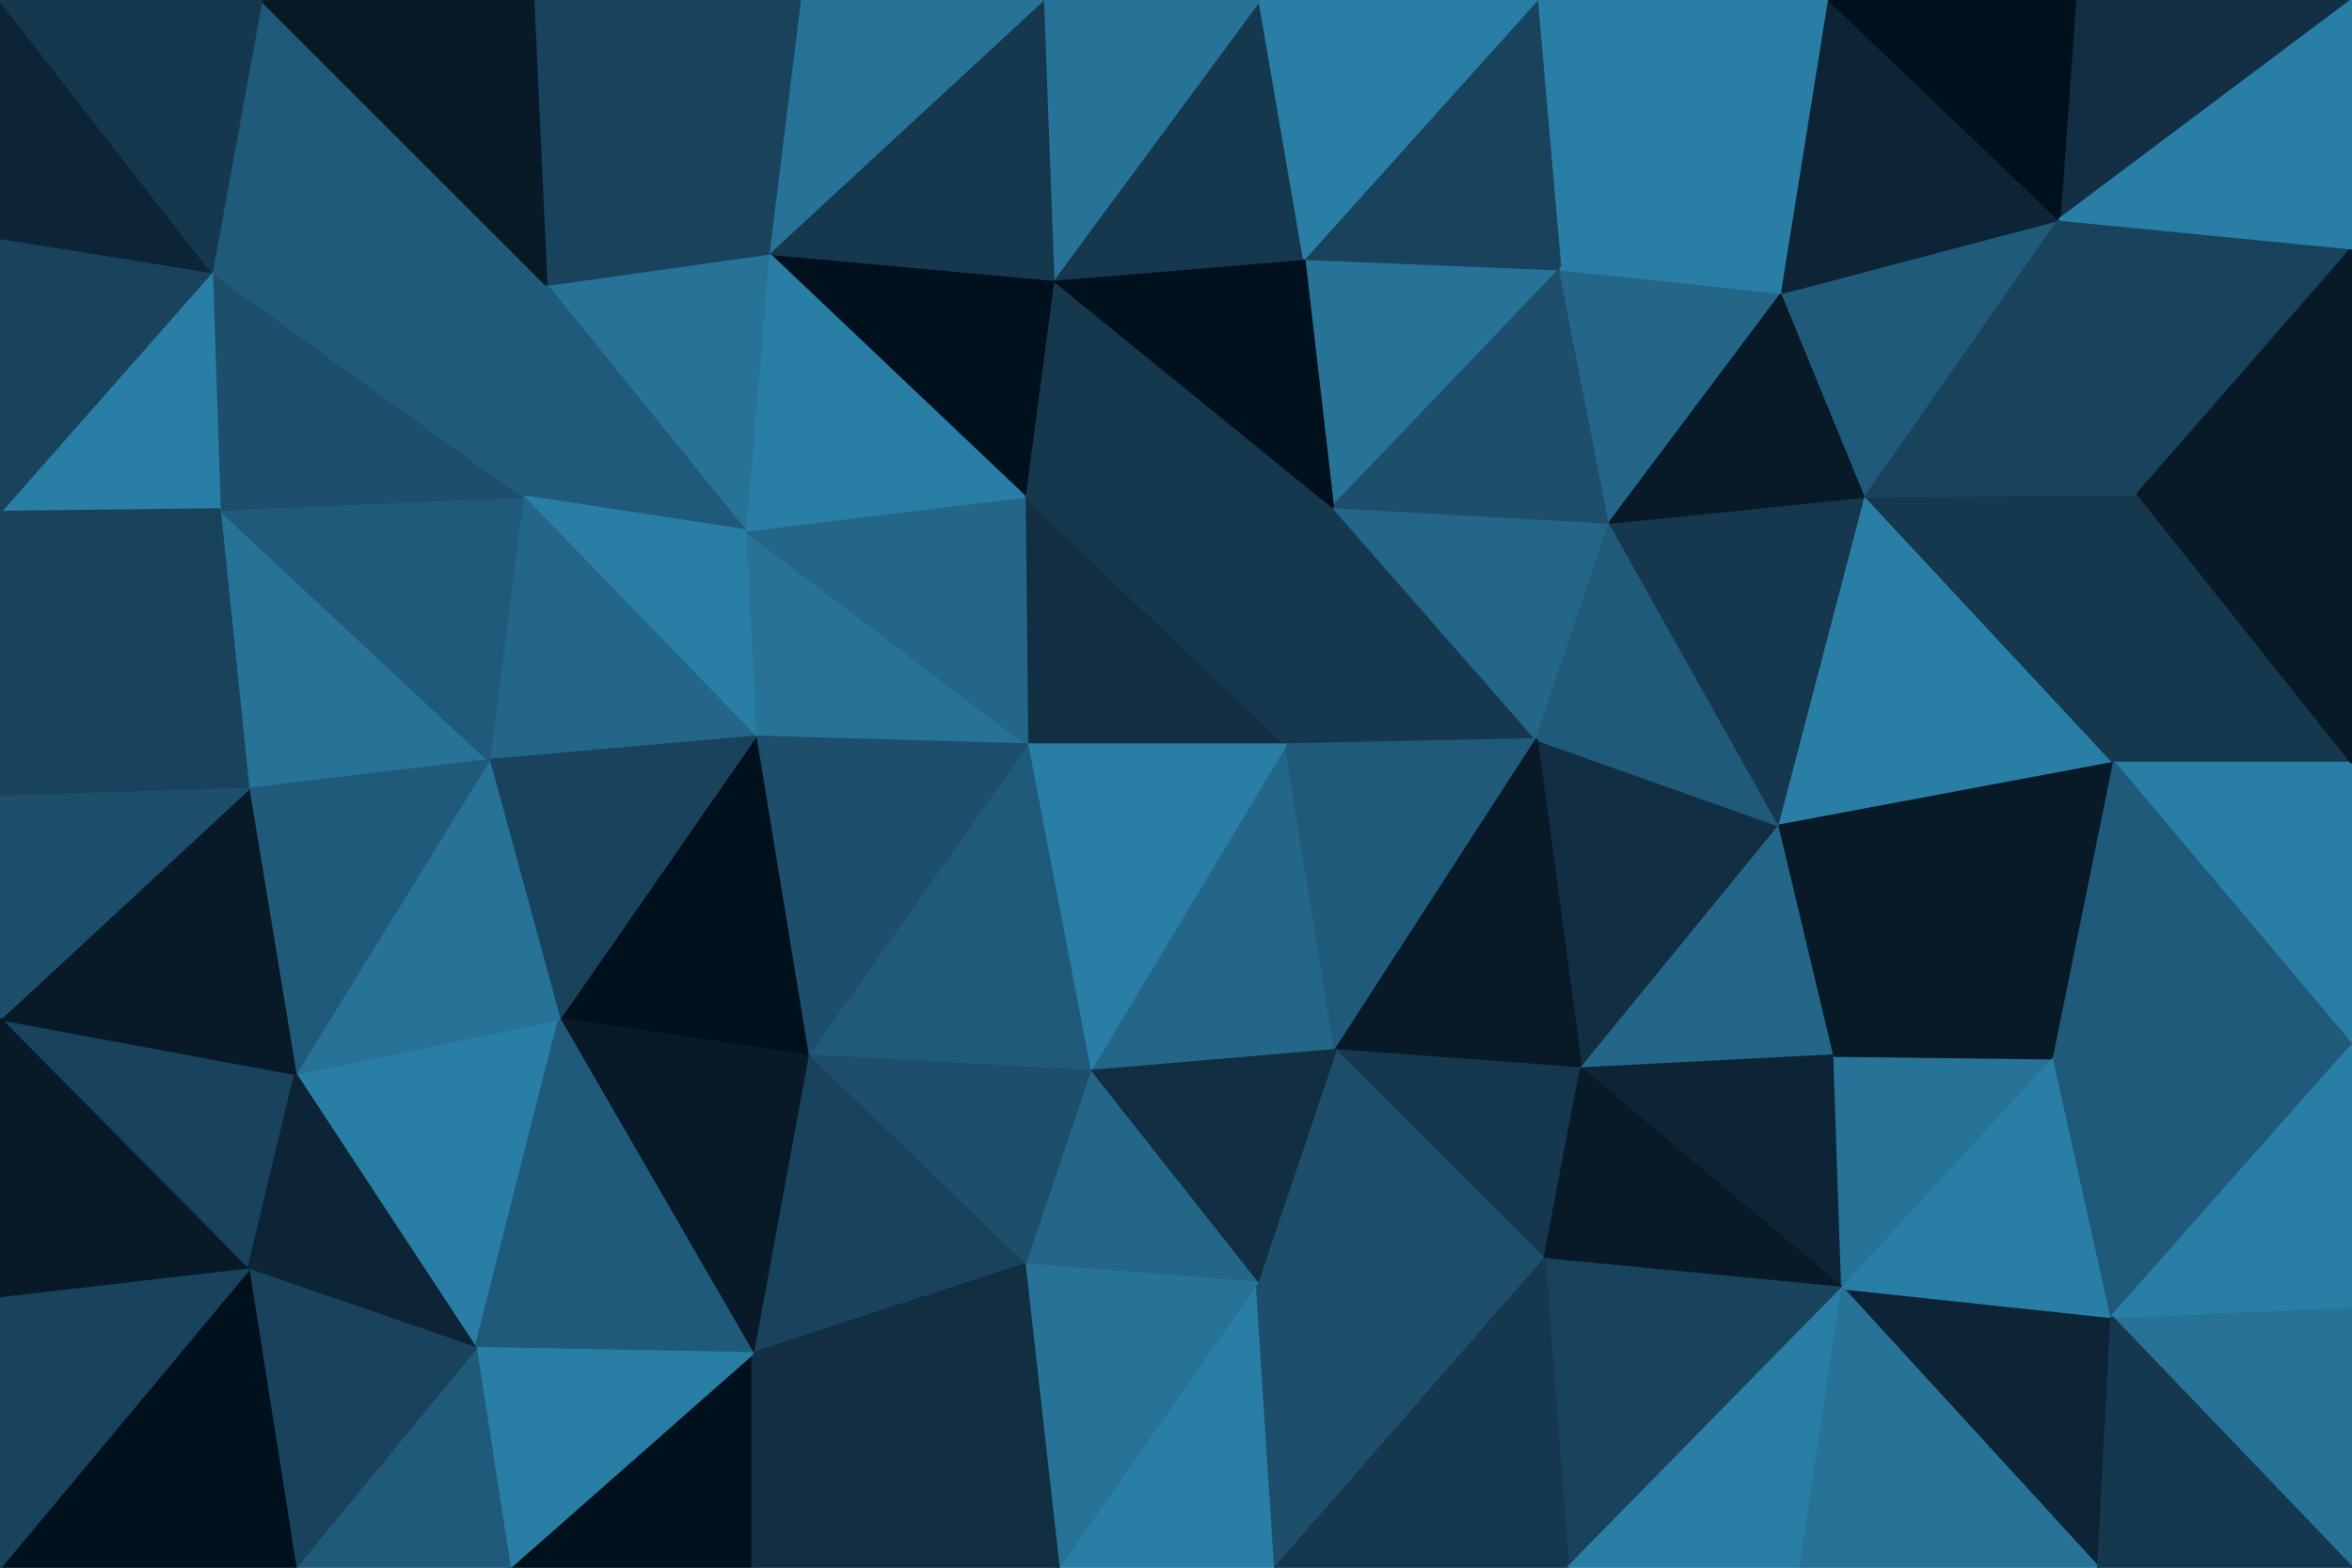 <svg id="visual" viewBox="0 0 900 600" width="900" height="600" xmlns="http://www.w3.org/2000/svg" xmlns:xlink="http://www.w3.org/1999/xlink" version="1.1"><g stroke-width="1" stroke-linejoin="bevel"><path d="M492 285L588 283L510 194Z" fill="#15384f" stroke="#15384f"></path><path d="M588 283L616 200L510 194Z" fill="#246688" stroke="#246688"></path><path d="M392 190L393 285L492 285Z" fill="#112e42" stroke="#112e42"></path><path d="M597 103L499 99L510 194Z" fill="#277297" stroke="#277297"></path><path d="M510 194L392 190L492 285Z" fill="#15384f" stroke="#15384f"></path><path d="M616 200L597 103L510 194Z" fill="#1d4e6b" stroke="#1d4e6b"></path><path d="M417 410L511 402L492 285Z" fill="#246688" stroke="#246688"></path><path d="M492 285L511 402L588 283Z" fill="#205a7a" stroke="#205a7a"></path><path d="M605 409L681 316L588 283Z" fill="#112e42" stroke="#112e42"></path><path d="M588 283L681 316L616 200Z" fill="#205a7a" stroke="#205a7a"></path><path d="M616 200L682 112L597 103Z" fill="#246688" stroke="#246688"></path><path d="M403 107L392 190L510 194Z" fill="#15384f" stroke="#15384f"></path><path d="M511 402L605 409L588 283Z" fill="#081a28" stroke="#081a28"></path><path d="M681 316L714 190L616 200Z" fill="#15384f" stroke="#15384f"></path><path d="M499 99L403 107L510 194Z" fill="#00101c" stroke="#00101c"></path><path d="M714 190L682 112L616 200Z" fill="#081a28" stroke="#081a28"></path><path d="M393 285L417 410L492 285Z" fill="#297ea6" stroke="#297ea6"></path><path d="M511 402L591 482L605 409Z" fill="#15384f" stroke="#15384f"></path><path d="M605 409L702 404L681 316Z" fill="#246688" stroke="#246688"></path><path d="M681 316L809 292L714 190Z" fill="#297ea6" stroke="#297ea6"></path><path d="M481 491L591 482L511 402Z" fill="#1d4e6b" stroke="#1d4e6b"></path><path d="M605 409L705 493L702 404Z" fill="#0c2435" stroke="#0c2435"></path><path d="M417 410L481 491L511 402Z" fill="#112e42" stroke="#112e42"></path><path d="M700 0L588 0L597 103Z" fill="#297ea6" stroke="#297ea6"></path><path d="M597 103L588 0L499 99Z" fill="#19435d" stroke="#19435d"></path><path d="M499 99L482 0L403 107Z" fill="#15384f" stroke="#15384f"></path><path d="M285 203L289 282L393 285Z" fill="#277297" stroke="#277297"></path><path d="M393 285L309 404L417 410Z" fill="#205a7a" stroke="#205a7a"></path><path d="M417 410L392 484L481 491Z" fill="#246688" stroke="#246688"></path><path d="M285 203L393 285L392 190Z" fill="#246688" stroke="#246688"></path><path d="M588 0L482 0L499 99Z" fill="#297ea6" stroke="#297ea6"></path><path d="M294 97L392 190L403 107Z" fill="#00101c" stroke="#00101c"></path><path d="M294 97L285 203L392 190Z" fill="#297ea6" stroke="#297ea6"></path><path d="M786 405L809 292L681 316Z" fill="#081a28" stroke="#081a28"></path><path d="M714 190L788 84L682 112Z" fill="#205a7a" stroke="#205a7a"></path><path d="M289 282L309 404L393 285Z" fill="#1d4e6b" stroke="#1d4e6b"></path><path d="M309 404L392 484L417 410Z" fill="#1d4e6b" stroke="#1d4e6b"></path><path d="M482 0L399 0L403 107Z" fill="#277297" stroke="#277297"></path><path d="M809 292L818 189L714 190Z" fill="#15384f" stroke="#15384f"></path><path d="M682 112L700 0L597 103Z" fill="#297ea6" stroke="#297ea6"></path><path d="M399 0L294 97L403 107Z" fill="#15384f" stroke="#15384f"></path><path d="M705 493L786 405L702 404Z" fill="#277297" stroke="#277297"></path><path d="M702 404L786 405L681 316Z" fill="#081a28" stroke="#081a28"></path><path d="M788 84L700 0L682 112Z" fill="#0c2435" stroke="#0c2435"></path><path d="M591 482L705 493L605 409Z" fill="#081a28" stroke="#081a28"></path><path d="M600 600L705 493L591 482Z" fill="#19435d" stroke="#19435d"></path><path d="M818 189L788 84L714 190Z" fill="#19435d" stroke="#19435d"></path><path d="M399 0L306 0L294 97Z" fill="#277297" stroke="#277297"></path><path d="M209 109L285 203L294 97Z" fill="#277297" stroke="#277297"></path><path d="M209 109L200 190L285 203Z" fill="#205a7a" stroke="#205a7a"></path><path d="M285 203L200 190L289 282Z" fill="#297ea6" stroke="#297ea6"></path><path d="M289 282L214 390L309 404Z" fill="#00101c" stroke="#00101c"></path><path d="M900 0L794 0L788 84Z" fill="#112e42" stroke="#112e42"></path><path d="M788 84L794 0L700 0Z" fill="#00101c" stroke="#00101c"></path><path d="M200 190L187 291L289 282Z" fill="#246688" stroke="#246688"></path><path d="M309 404L288 518L392 484Z" fill="#19435d" stroke="#19435d"></path><path d="M187 291L214 390L289 282Z" fill="#19435d" stroke="#19435d"></path><path d="M405 600L488 600L481 491Z" fill="#297ea6" stroke="#297ea6"></path><path d="M481 491L488 600L591 482Z" fill="#1d4e6b" stroke="#1d4e6b"></path><path d="M405 600L481 491L392 484Z" fill="#277297" stroke="#277297"></path><path d="M204 0L209 109L294 97Z" fill="#19435d" stroke="#19435d"></path><path d="M84 195L95 302L187 291Z" fill="#277297" stroke="#277297"></path><path d="M488 600L600 600L591 482Z" fill="#15384f" stroke="#15384f"></path><path d="M809 292L900 292L818 189Z" fill="#15384f" stroke="#15384f"></path><path d="M818 189L900 95L788 84Z" fill="#19435d" stroke="#19435d"></path><path d="M900 400L900 292L809 292Z" fill="#297ea6" stroke="#297ea6"></path><path d="M900 400L809 292L786 405Z" fill="#205a7a" stroke="#205a7a"></path><path d="M900 292L900 185L818 189Z" fill="#081a28" stroke="#081a28"></path><path d="M214 390L288 518L309 404Z" fill="#081a28" stroke="#081a28"></path><path d="M803 600L808 504L705 493Z" fill="#0c2435" stroke="#0c2435"></path><path d="M705 493L808 504L786 405Z" fill="#297ea6" stroke="#297ea6"></path><path d="M288 518L405 600L392 484Z" fill="#112e42" stroke="#112e42"></path><path d="M600 600L689 600L705 493Z" fill="#297ea6" stroke="#297ea6"></path><path d="M900 185L900 95L818 189Z" fill="#081a28" stroke="#081a28"></path><path d="M808 504L900 400L786 405Z" fill="#205a7a" stroke="#205a7a"></path><path d="M306 0L204 0L294 97Z" fill="#19435d" stroke="#19435d"></path><path d="M84 195L187 291L200 190Z" fill="#205a7a" stroke="#205a7a"></path><path d="M195 600L288 600L288 518Z" fill="#00101c" stroke="#00101c"></path><path d="M288 518L288 600L405 600Z" fill="#112e42" stroke="#112e42"></path><path d="M900 95L900 0L788 84Z" fill="#297ea6" stroke="#297ea6"></path><path d="M900 600L900 500L808 504Z" fill="#277297" stroke="#277297"></path><path d="M808 504L900 500L900 400Z" fill="#297ea6" stroke="#297ea6"></path><path d="M689 600L803 600L705 493Z" fill="#277297" stroke="#277297"></path><path d="M113 411L182 516L214 390Z" fill="#297ea6" stroke="#297ea6"></path><path d="M214 390L182 516L288 518Z" fill="#205a7a" stroke="#205a7a"></path><path d="M84 195L200 190L81 104Z" fill="#1d4e6b" stroke="#1d4e6b"></path><path d="M187 291L113 411L214 390Z" fill="#277297" stroke="#277297"></path><path d="M95 302L113 411L187 291Z" fill="#205a7a" stroke="#205a7a"></path><path d="M81 104L200 190L209 109Z" fill="#205a7a" stroke="#205a7a"></path><path d="M100 0L81 104L209 109Z" fill="#205a7a" stroke="#205a7a"></path><path d="M182 516L195 600L288 518Z" fill="#297ea6" stroke="#297ea6"></path><path d="M113 600L195 600L182 516Z" fill="#205a7a" stroke="#205a7a"></path><path d="M204 0L100 0L209 109Z" fill="#081a28" stroke="#081a28"></path><path d="M0 390L95 486L113 411Z" fill="#19435d" stroke="#19435d"></path><path d="M113 411L95 486L182 516Z" fill="#0c2435" stroke="#0c2435"></path><path d="M0 390L113 411L95 302Z" fill="#081a28" stroke="#081a28"></path><path d="M803 600L900 600L808 504Z" fill="#15384f" stroke="#15384f"></path><path d="M81 104L0 196L84 195Z" fill="#297ea6" stroke="#297ea6"></path><path d="M84 195L0 305L95 302Z" fill="#19435d" stroke="#19435d"></path><path d="M0 91L0 196L81 104Z" fill="#19435d" stroke="#19435d"></path><path d="M0 196L0 305L84 195Z" fill="#19435d" stroke="#19435d"></path><path d="M95 486L113 600L182 516Z" fill="#19435d" stroke="#19435d"></path><path d="M0 600L113 600L95 486Z" fill="#00101c" stroke="#00101c"></path><path d="M0 305L0 390L95 302Z" fill="#1d4e6b" stroke="#1d4e6b"></path><path d="M0 0L0 91L81 104Z" fill="#0c2435" stroke="#0c2435"></path><path d="M100 0L0 0L81 104Z" fill="#15384f" stroke="#15384f"></path><path d="M0 390L0 497L95 486Z" fill="#081a28" stroke="#081a28"></path><path d="M0 497L0 600L95 486Z" fill="#19435d" stroke="#19435d"></path></g></svg>